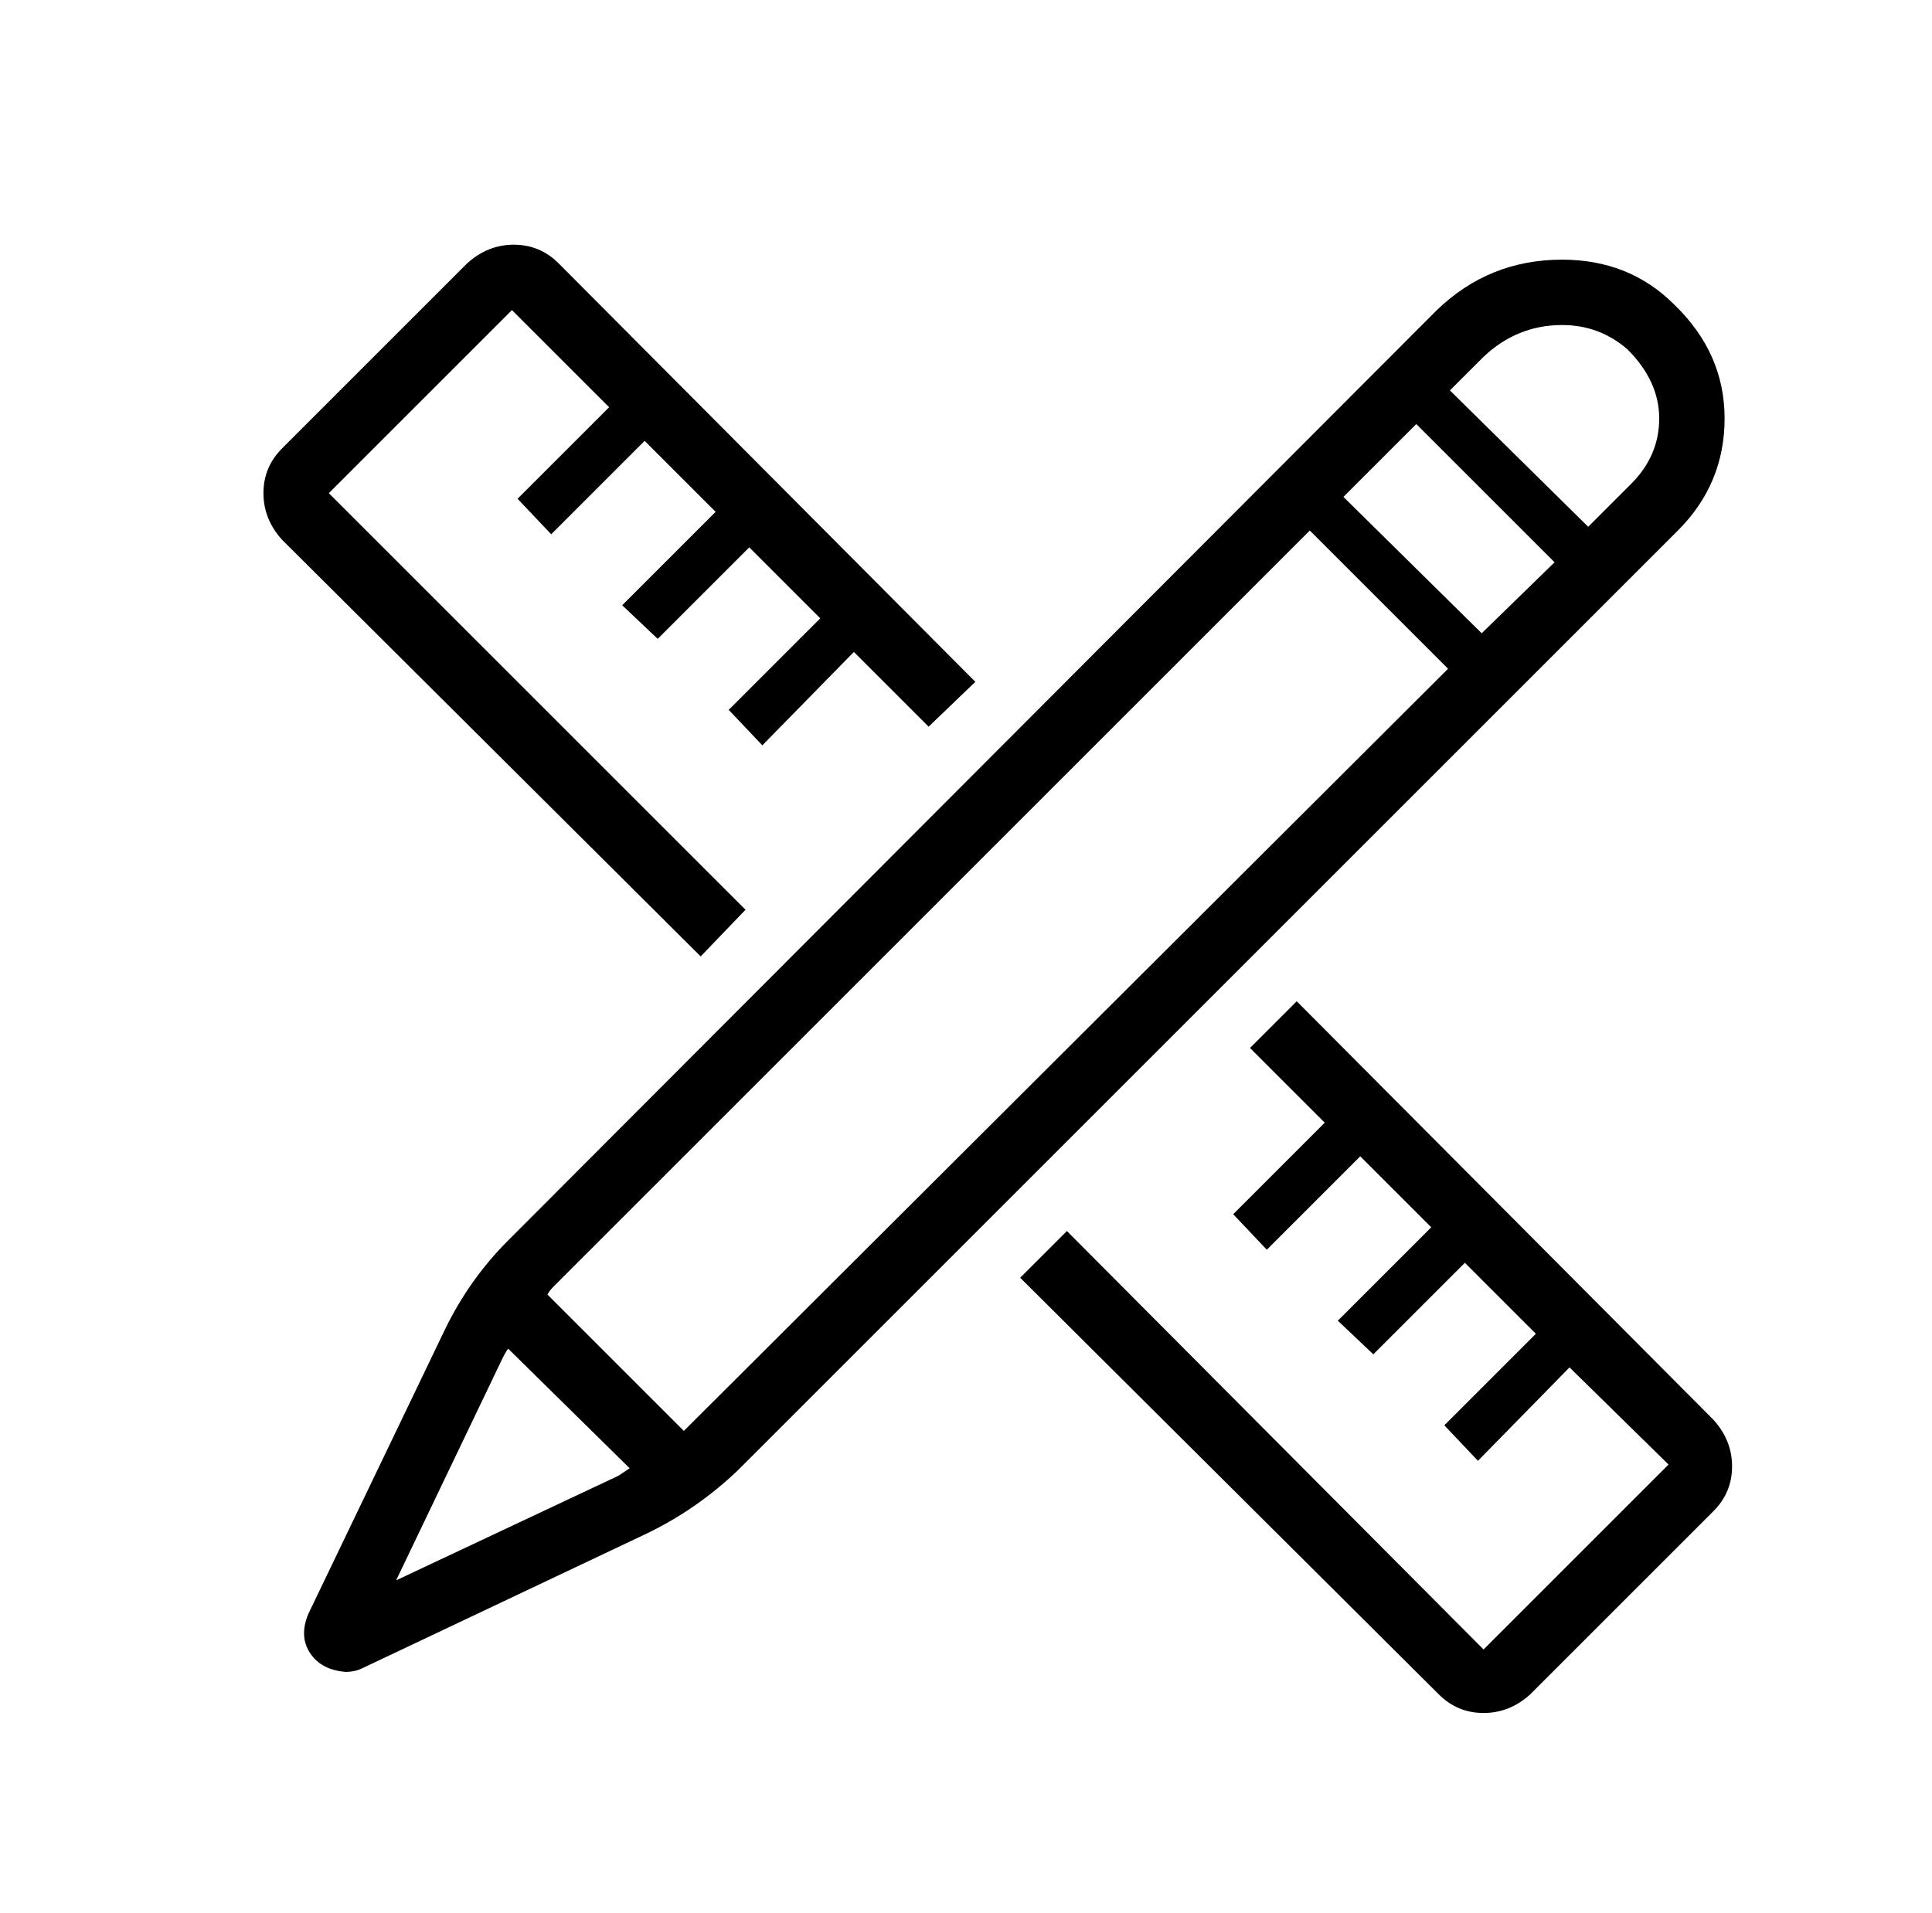 <?xml version="1.0" standalone="no"?>
<!DOCTYPE svg PUBLIC "-//W3C//DTD SVG 1.1//EN" "http://www.w3.org/Graphics/SVG/1.1/DTD/svg11.dtd" >
<svg xmlns="http://www.w3.org/2000/svg" xmlns:xlink="http://www.w3.org/1999/xlink" version="1.1" viewBox="-10 0 1034 1024">
   <path fill="currentColor"
d="M365 512l24 -25l-223 -223l98 -98l52 52l-49 49l18 19l50 -50l38 38l-50 50l19 18l49 -49l38 38l-49 49l18 19l49 -50l40 40l25 -24l-223 -224q-10 -10 -24 -10t-25 10l-99 99q-10 10 -10 24t10 25zM684 536l-25 25l40 40l-49 49l18 19l50 -50l38 38l-50 50l19 18l49 -49
l38 38l-49 49l18 19l49 -50l53 52l-99 99l-223 -224l-25 25l224 223q10 10 24 10t25 -10l98 -98q10 -10 10 -24t-10 -25zM886 163q-24 -24 -60 -24q-39 0 -67 27l-497 498q-21 21 -34 48l-73 152q-5 12 1 21t19 10q5 0 9 -2l152 -72q27 -13 49 -34l503 -503q25 -25 25 -60
t-27 -61zM748 227l74 74l-39 38l-74 -73zM202 846l57 -119q2 -4 3 -5l65 64l-6 4zM360 762l-3 3l-1 1l-73 -73q1 -2 3 -4l405 -405l74 74zM863 259l-23 23l-74 -73l18 -18q18 -17 42 -17q20 0 35 13q17 17 17 37t-15 35z" />
</svg>
